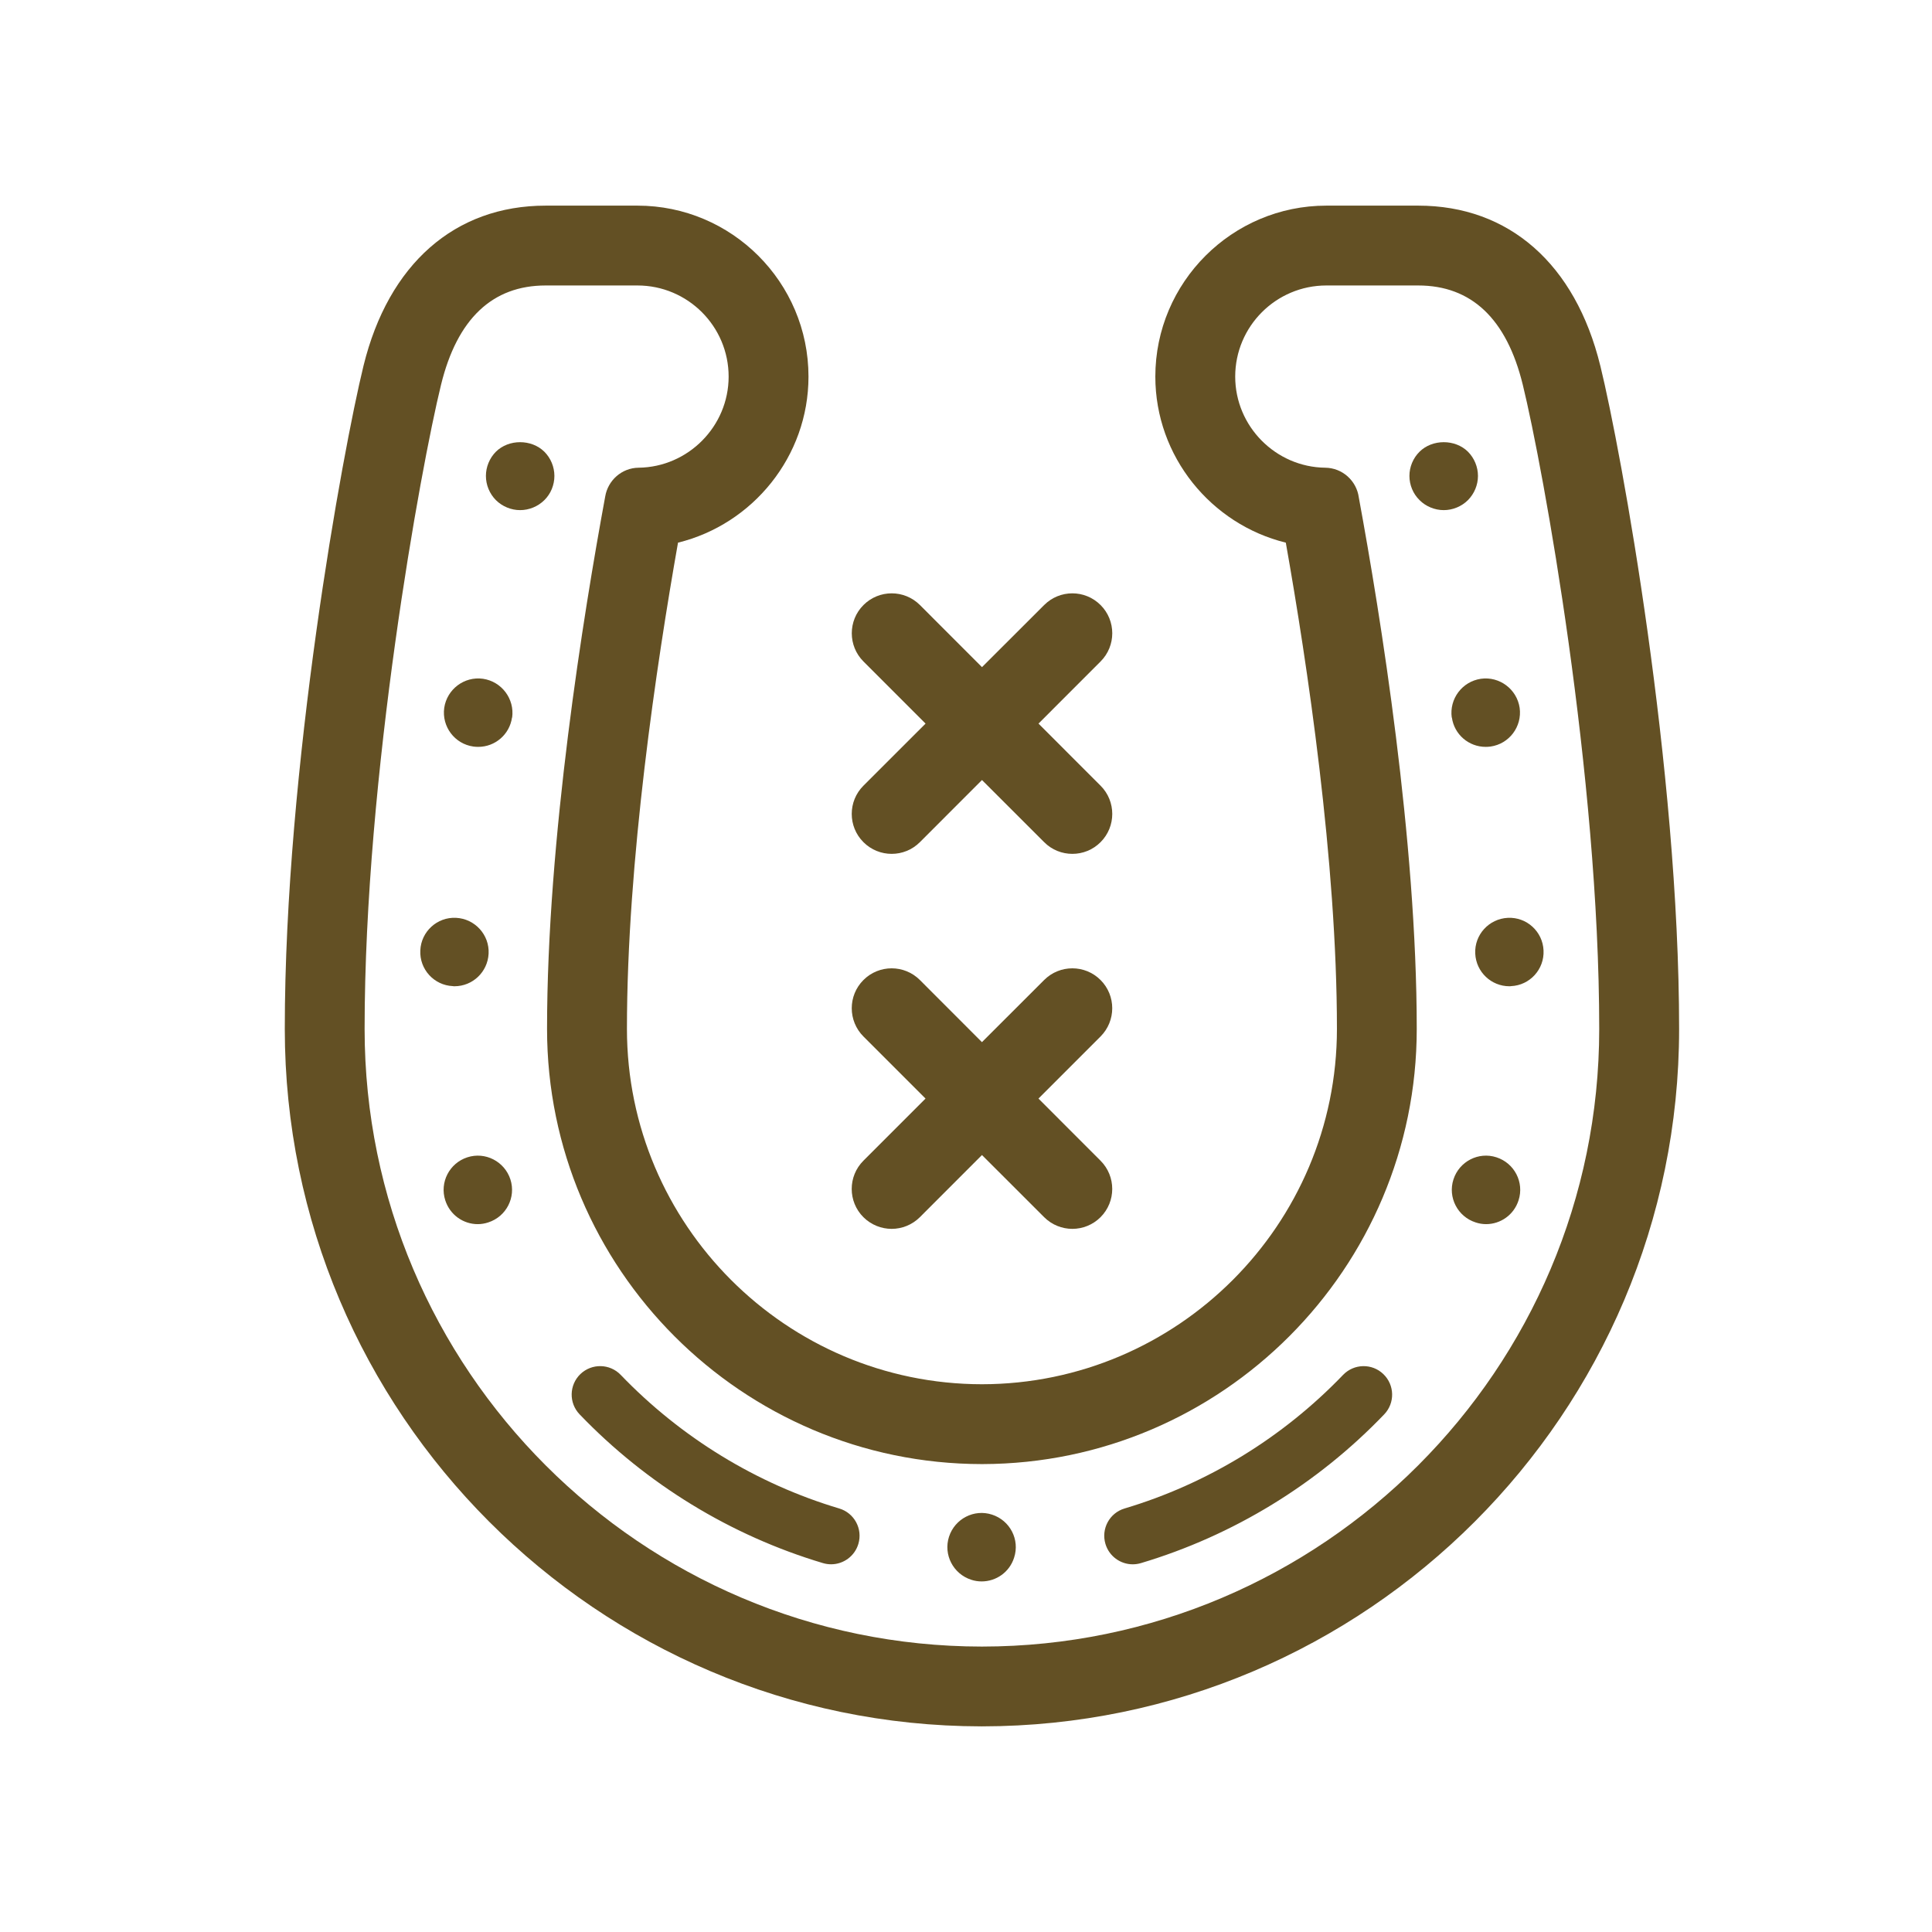 <?xml version="1.0" encoding="utf-8"?>
<!-- Generator: Adobe Illustrator 15.1.0, SVG Export Plug-In . SVG Version: 6.00 Build 0)  -->
<!DOCTYPE svg PUBLIC "-//W3C//DTD SVG 1.1//EN" "http://www.w3.org/Graphics/SVG/1.1/DTD/svg11.dtd">
<svg version="1.1" id="Layer_1" xmlns="http://www.w3.org/2000/svg" xmlns:xlink="http://www.w3.org/1999/xlink" x="0px" y="0px"
	 width="504px" height="504px" viewBox="144 54 504 504" enable-background="new 144 54 504 504" xml:space="preserve">
<style>path{fill:#635024;}</style>
<path d="M402.789,449.12c-4.67-1.53-9.698,1.072-11.222,5.768c-1.507,4.666,1.083,9.695,5.784,11.218
	c0.89,0.3,1.807,0.439,2.729,0.439c3.775,0,7.267-2.4,8.47-6.208c1.53-4.676-1.056-9.693-5.76-11.217H402.789z M531.559,248.835
	c0.418,0,0.834-0.024,1.273-0.083c4.88-0.69,8.271-5.205,7.6-10.09c-0.72-4.873-5.25-8.275-10.115-7.59
	c-4.896,0.725-8.271,5.244-7.601,10.125l0.035-0.03C523.368,245.627,527.177,248.835,531.559,248.835L531.559,248.835z
	 M534.374,355.905c-4.67-1.522-9.694,1.071-11.212,5.768c-1.513,4.676,1.077,9.705,5.777,11.217c0.892,0.301,1.812,0.45,2.736,0.45
	c3.774,0,7.256-2.41,8.471-6.218C541.664,362.456,539.084,357.429,534.374,355.905L534.374,355.905z M528.846,302.77
	c0.228,4.793,4.167,8.515,8.917,8.515c0.127,0,0.278,0,0.42-0.034c4.91-0.21,8.717-4.396,8.48-9.313
	c-0.215-4.935-4.406-8.744-9.308-8.503C532.415,293.672,528.6,297.863,528.846,302.77L528.846,302.77z M529.556,178.156
	c0-2.345-0.949-4.64-2.603-6.31c-3.37-3.34-9.322-3.306-12.643,0c-1.68,1.664-2.634,3.96-2.634,6.31c0,2.35,0.955,4.67,2.636,6.306
	c1.653,1.665,3.979,2.614,6.324,2.614c2.32,0,4.646-0.945,6.316-2.614c1.65-1.67,2.604-3.96,2.604-6.306H529.556z M494.364,412.67
	c-15.7,16.354-35.413,28.41-56.99,34.845c-3.936,1.166-6.173,5.308-4.998,9.248c0.965,3.224,3.917,5.318,7.118,5.318
	c0.715,0,1.43-0.104,2.14-0.313c24.03-7.172,45.983-20.577,63.452-38.795c2.854-2.963,2.757-7.668-0.215-10.518
	C501.924,409.611,497.214,409.709,494.364,412.67L494.364,412.67z M270,231.072c-4.872-0.687-9.396,2.717-10.115,7.59
	c-0.676,4.885,2.72,9.4,7.598,10.09c0.44,0.06,0.857,0.083,1.283,0.083c4.368,0,8.172-3.207,8.804-7.667l0.034,0.03
	C278.269,236.316,274.881,231.798,270,231.072L270,231.072z M265.926,355.905c-4.7,1.522-7.28,6.55-5.77,11.217
	c1.223,3.805,4.7,6.22,8.47,6.22c0.92,0,1.845-0.152,2.746-0.452c4.705-1.512,7.285-6.54,5.777-11.217
	C275.621,356.978,270.592,354.388,265.926,355.905L265.926,355.905z M262.543,311.283c4.76,0,8.68-3.716,8.92-8.514
	c0.245-4.908-3.574-9.099-8.51-9.338c-4.9-0.24-9.1,3.57-9.306,8.504c-0.244,4.909,3.57,9.102,8.486,9.312
	C262.27,311.282,262.417,311.282,262.543,311.283L262.543,311.283z M286.01,171.845c-3.34-3.305-9.283-3.34-12.65,0
	c-1.65,1.665-2.6,3.96-2.6,6.31c0,2.35,0.95,4.638,2.6,6.307c1.673,1.665,3.99,2.614,6.31,2.614c2.345,0,4.67-0.945,6.34-2.614
	c1.675-1.635,2.615-3.96,2.615-6.306C288.625,175.81,287.679,173.51,286.01,171.845L286.01,171.845z M362.926,447.515
	c-21.567-6.434-41.273-18.491-56.995-34.846c-2.84-2.962-7.55-3.06-10.52-0.22c-2.958,2.85-3.05,7.555-0.202,10.516
	c17.484,18.22,39.433,31.623,63.462,38.797c0.71,0.21,1.425,0.313,2.14,0.313c3.192,0,6.154-2.097,7.11-5.316
	C369.101,452.819,366.851,448.684,362.926,447.515L362.926,447.515z"/>
<path d="M561.469,149.412c-6.502-26.542-23.81-41.768-47.5-41.768h-23.963c-24.597,0-44.616,20.01-44.616,44.603
	c0,20.847,14.57,38.537,34.037,43.315c5.577,31.467,13.337,83.144,13.337,126.846c0,51.063-41.542,92.651-92.616,92.7
	c-51.05-0.049-92.598-41.637-92.598-92.7c0-43.702,7.755-95.38,13.322-126.846c19.48-4.783,34.037-22.468,34.037-43.315
	c0-24.592-20.004-44.603-44.602-44.603h-23.96c-23.692,0-41,15.227-47.517,41.763c-5.478,22.4-20.538,104.99-20.538,173.005
	c0,100.234,81.503,181.823,181.72,181.943h0.163c100.29-0.06,181.853-81.674,181.853-181.943c-0.006-68.015-15.07-150.61-20.555-173
	H561.469z M400.156,483.54c-88.8-0.05-161.04-72.33-161.04-161.128c0-66.096,14.61-146.302,19.94-168.05
	c4.207-17.18,13.392-25.89,27.28-25.89h23.962c13.112,0,23.78,10.66,23.78,23.775c0,12.955-10.542,23.608-23.5,23.765
	c-4.388,0.05-8.006,3.315-8.7,7.525c-5.67,30.717-15.17,89.44-15.17,138.87c0,62.547,50.89,113.479,113.432,113.529h0.161
	c62.493-0.134,113.284-51.037,113.284-113.529c0-49.313-9.445-107.864-15.115-138.646c-0.582-4.338-4.273-7.7-8.754-7.75
	c-12.95-0.157-23.489-10.81-23.489-23.765c0-13.116,10.659-23.775,23.779-23.775h23.96c13.9,0,23.076,8.705,27.28,25.89
	c5.323,21.743,19.942,101.954,19.942,168.05C561.194,411.206,488.958,483.492,400.156,483.54L400.156,483.54z"/>
<path d="M376.606,374.573c2.658,0,5.326-1.023,7.363-3.05l16.196-16.21l16.22,16.21c2.021,2.025,4.7,3.05,7.358,3.05
	s5.332-1.023,7.358-3.05c4.063-4.063,4.063-10.663,0-14.728l-16.195-16.21l16.196-16.2c4.063-4.075,4.063-10.67,0-14.729
	c-4.063-4.068-10.653-4.068-14.718,0l-16.222,16.207l-16.186-16.206c-4.07-4.07-10.668-4.07-14.732,0
	c-4.064,4.06-4.064,10.652,0,14.728l16.2,16.2l-16.21,16.21c-4.063,4.064-4.063,10.664,0,14.73
	C371.278,373.55,373.941,374.573,376.606,374.573L376.606,374.573z M369.242,273.692c2.037,2.042,4.705,3.055,7.368,3.055
	c2.66,0,5.327-1.014,7.364-3.055l16.196-16.206l16.22,16.206c2.022,2.042,4.7,3.055,7.36,3.055s5.33-1.014,7.357-3.055
	c4.064-4.063,4.064-10.664,0-14.727l-16.194-16.2l16.195-16.207c4.064-4.063,4.064-10.66,0-14.722c-4.063-4.07-10.652-4.07-14.716,0
	l-16.221,16.2l-16.187-16.2c-4.07-4.07-10.668-4.07-14.732,0c-4.064,4.063-4.064,10.66,0,14.722l16.2,16.206l-16.21,16.2
	C365.175,263.028,365.175,269.628,369.242,273.692L369.242,273.692z"/>
</svg>
